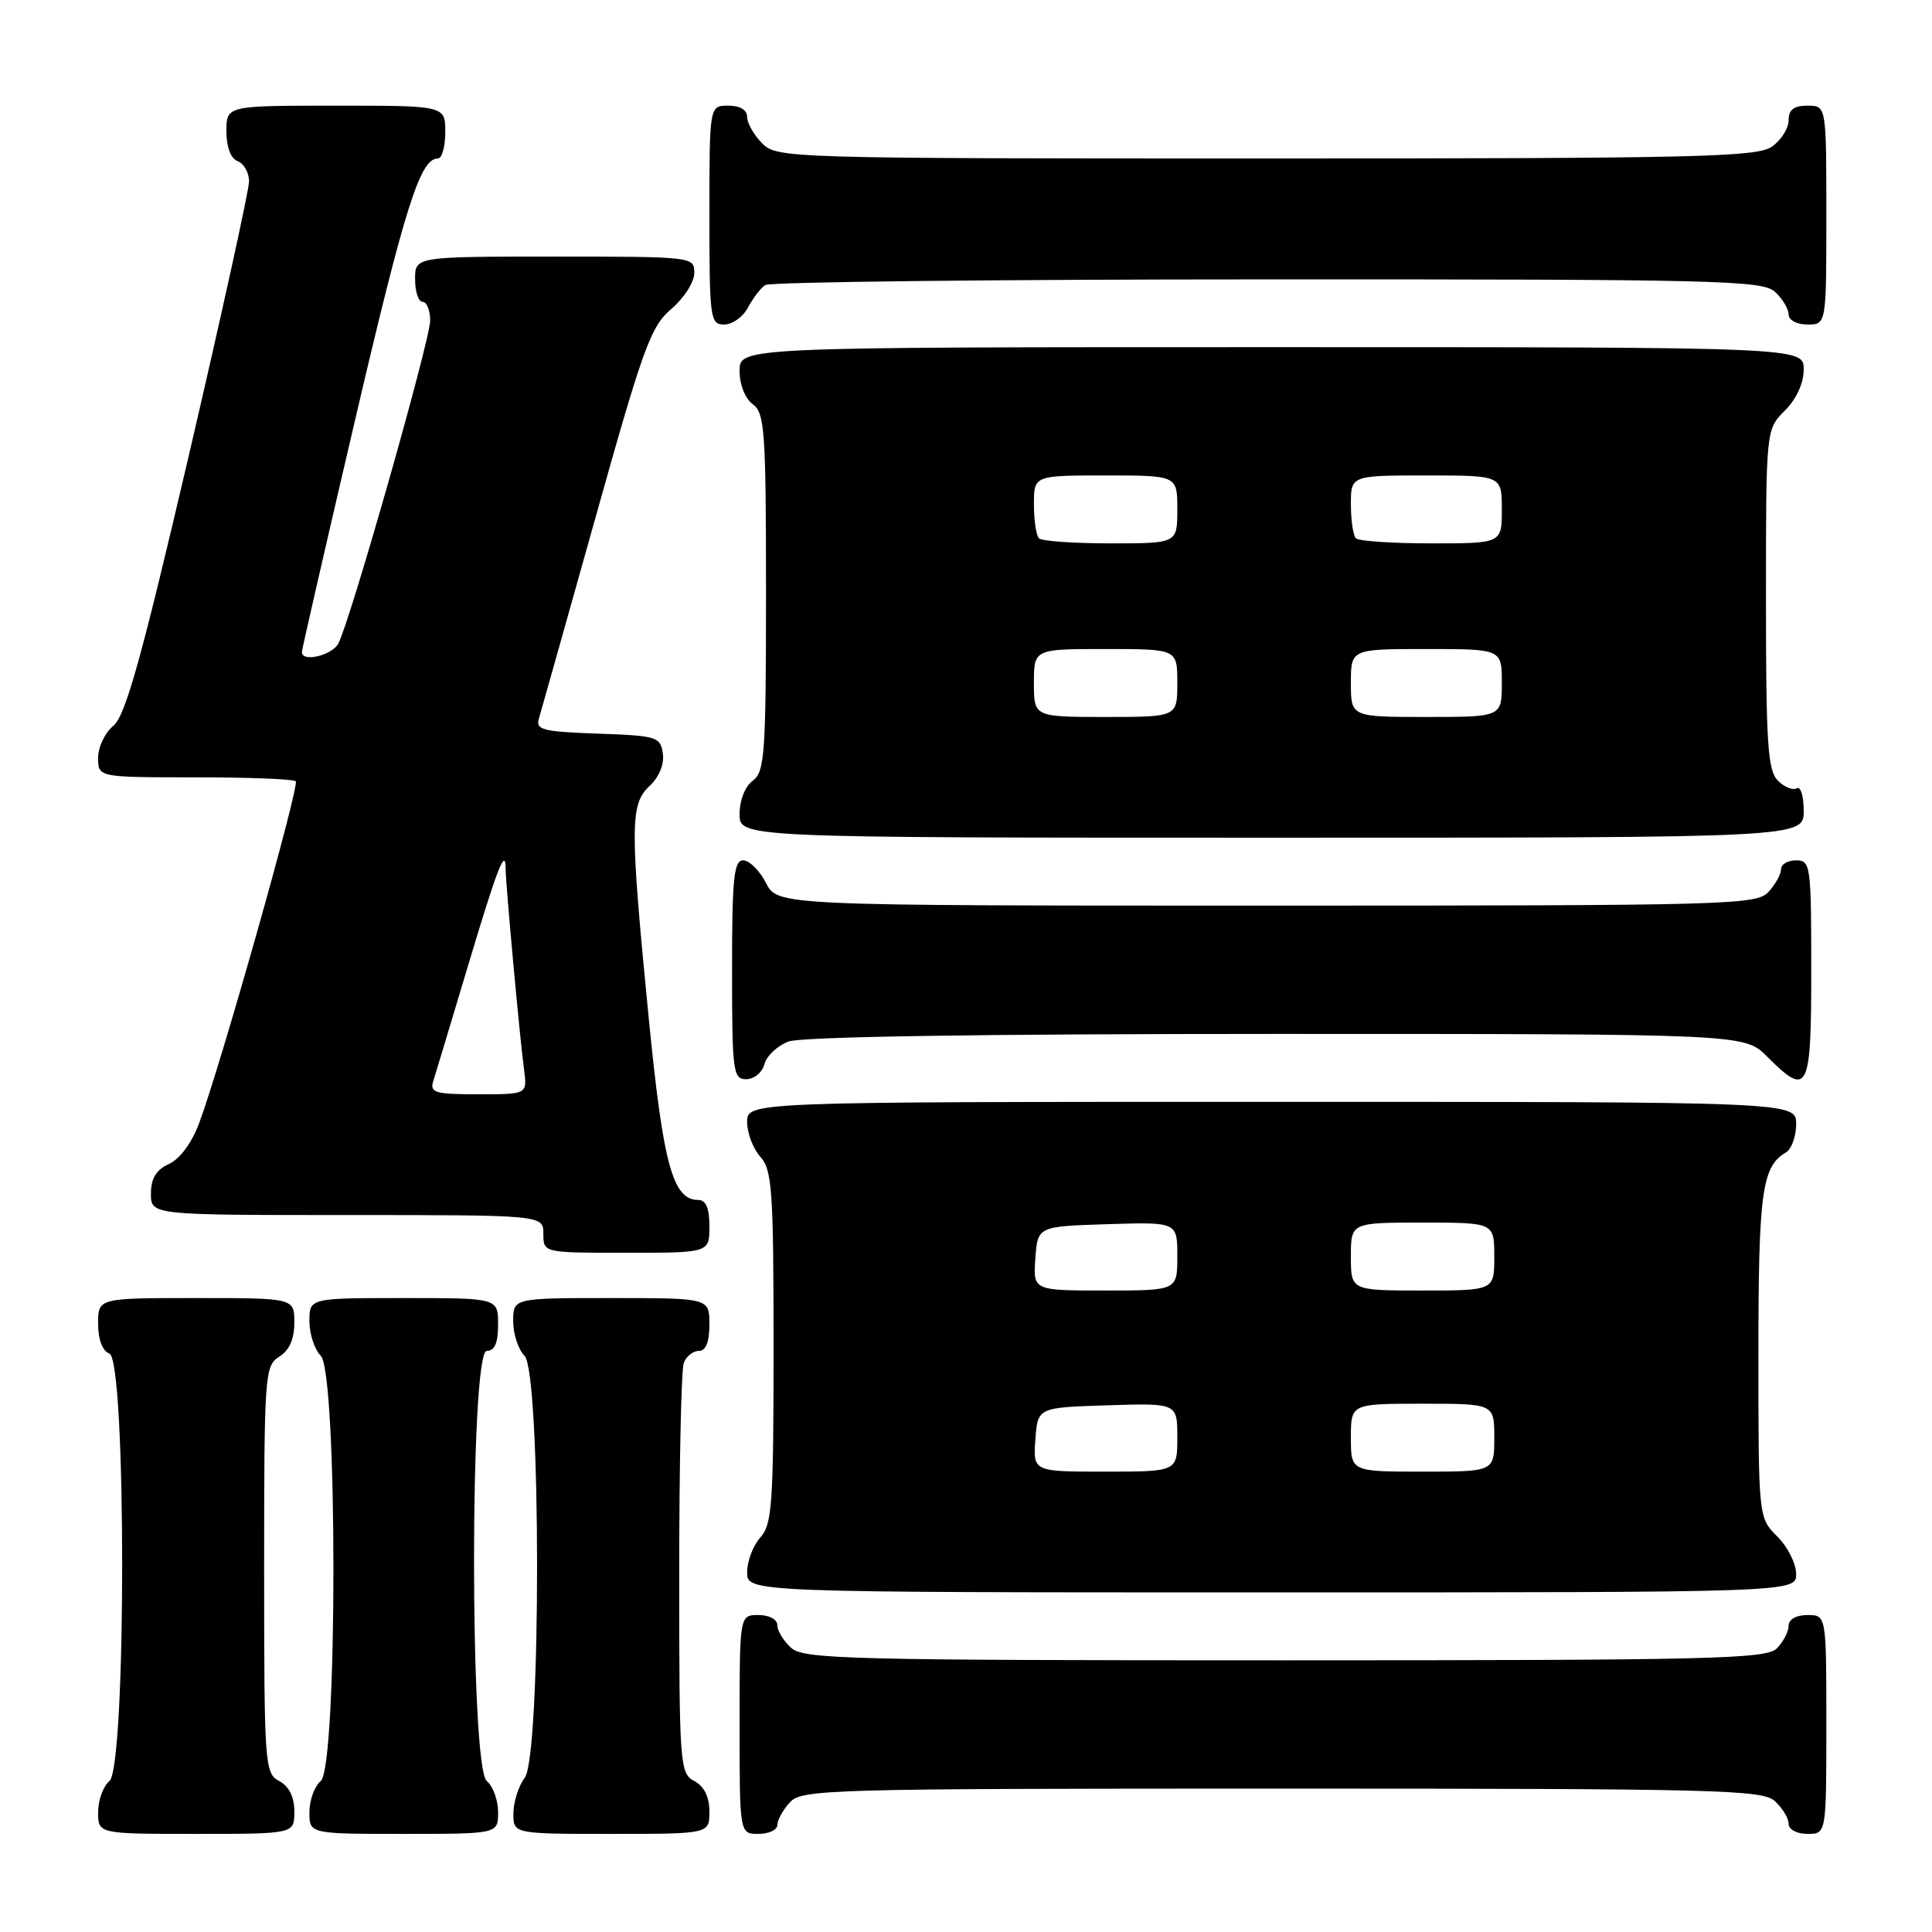 <?xml version="1.0" encoding="UTF-8" standalone="no"?>
<!DOCTYPE svg PUBLIC "-//W3C//DTD SVG 1.1//EN" "http://www.w3.org/Graphics/SVG/1.1/DTD/svg11.dtd" >
<svg xmlns="http://www.w3.org/2000/svg" xmlns:xlink="http://www.w3.org/1999/xlink" version="1.1" viewBox="0 0 256 256">
 <g >
 <path fill="currentColor"
d=" M 39.00 240.04 C 39.00 238.09 38.31 236.70 37.00 236.00 C 35.08 234.97 35.00 233.91 35.00 207.97 C 35.00 182.10 35.08 180.97 37.00 179.77 C 38.34 178.93 39.00 177.44 39.00 175.26 C 39.00 172.00 39.00 172.00 26.00 172.00 C 13.00 172.00 13.00 172.00 13.00 175.39 C 13.00 177.49 13.57 179.01 14.50 179.36 C 16.75 180.22 16.75 234.13 14.50 236.00 C 13.68 236.68 13.00 238.54 13.00 240.12 C 13.00 243.00 13.00 243.00 26.00 243.00 C 39.00 243.00 39.00 243.00 39.00 240.04 Z  M 66.00 240.12 C 66.00 238.54 65.33 236.68 64.50 236.00 C 62.25 234.13 62.25 179.00 64.50 179.00 C 65.55 179.00 66.00 177.94 66.00 175.50 C 66.00 172.00 66.00 172.00 53.50 172.00 C 41.00 172.00 41.00 172.00 41.00 175.07 C 41.00 176.76 41.68 178.82 42.50 179.64 C 44.74 181.88 44.74 234.14 42.50 236.00 C 41.67 236.68 41.00 238.54 41.00 240.12 C 41.00 243.00 41.00 243.00 53.50 243.00 C 66.00 243.00 66.00 243.00 66.00 240.12 Z  M 94.00 240.04 C 94.00 238.09 93.31 236.70 92.00 236.00 C 90.08 234.97 90.00 233.91 90.00 208.55 C 90.00 194.04 90.27 181.45 90.61 180.58 C 90.94 179.71 91.84 179.00 92.61 179.00 C 93.53 179.00 94.00 177.82 94.00 175.50 C 94.00 172.00 94.00 172.00 81.00 172.00 C 68.00 172.00 68.00 172.00 68.00 175.07 C 68.00 176.76 68.67 178.82 69.50 179.64 C 71.70 181.85 71.73 232.65 69.53 235.56 C 68.72 236.63 68.05 238.74 68.03 240.25 C 68.00 243.00 68.00 243.00 81.00 243.00 C 94.00 243.00 94.00 243.00 94.00 240.04 Z  M 103.00 241.83 C 103.00 241.18 103.74 239.83 104.65 238.83 C 106.23 237.09 109.56 237.00 169.83 237.00 C 227.53 237.00 233.51 237.15 235.17 238.65 C 236.18 239.57 237.00 240.92 237.00 241.65 C 237.00 242.42 238.07 243.00 239.50 243.00 C 242.00 243.00 242.00 243.00 242.00 228.50 C 242.00 214.00 242.00 214.00 239.50 214.00 C 238.00 214.00 237.00 214.57 237.00 215.43 C 237.00 216.21 236.29 217.56 235.43 218.43 C 234.03 219.82 226.74 220.00 170.26 220.00 C 112.48 220.00 106.49 219.85 104.83 218.35 C 103.82 217.43 103.00 216.08 103.00 215.35 C 103.00 214.58 101.93 214.00 100.50 214.00 C 98.00 214.00 98.00 214.00 98.00 228.50 C 98.00 243.00 98.00 243.00 100.50 243.00 C 101.88 243.00 103.00 242.47 103.00 241.83 Z  M 238.00 208.55 C 238.00 207.20 236.88 204.97 235.50 203.59 C 233.00 201.09 233.00 201.09 233.00 179.48 C 233.00 157.93 233.46 154.58 236.65 152.70 C 237.39 152.26 238.00 150.57 238.00 148.95 C 238.00 146.00 238.00 146.00 168.50 146.00 C 99.00 146.00 99.00 146.00 99.00 148.67 C 99.00 150.14 99.79 152.21 100.75 153.28 C 102.31 155.00 102.50 157.72 102.50 178.50 C 102.50 199.28 102.31 202.00 100.75 203.72 C 99.79 204.79 99.00 206.86 99.00 208.33 C 99.00 211.00 99.00 211.00 168.50 211.00 C 238.00 211.00 238.00 211.00 238.00 208.55 Z  M 94.00 162.50 C 94.00 160.08 93.54 159.00 92.52 159.00 C 89.14 159.00 87.87 154.33 85.95 134.81 C 83.46 109.38 83.47 106.57 86.08 104.14 C 87.34 102.96 88.03 101.27 87.83 99.85 C 87.52 97.63 87.05 97.48 79.20 97.21 C 71.90 96.95 70.95 96.71 71.41 95.21 C 71.69 94.27 75.07 82.25 78.93 68.50 C 85.23 46.00 86.23 43.24 88.96 40.93 C 90.63 39.51 92.00 37.37 92.00 36.18 C 92.00 34.02 91.84 34.00 73.50 34.00 C 55.00 34.00 55.00 34.00 55.00 37.00 C 55.00 38.65 55.45 40.00 56.00 40.00 C 56.55 40.00 57.00 41.12 57.00 42.48 C 57.00 45.05 46.45 82.16 44.84 85.25 C 44.01 86.85 40.00 87.80 40.00 86.40 C 40.00 86.08 43.17 72.24 47.05 55.65 C 53.68 27.30 55.67 21.00 58.02 21.00 C 58.56 21.00 59.00 19.43 59.00 17.50 C 59.00 14.00 59.00 14.00 44.50 14.00 C 30.00 14.00 30.00 14.00 30.00 17.39 C 30.00 19.49 30.57 21.01 31.50 21.36 C 32.33 21.68 33.00 22.88 33.00 24.03 C 33.00 25.18 29.41 41.50 25.03 60.31 C 18.74 87.24 16.62 94.85 15.03 96.16 C 13.91 97.07 13.00 98.99 13.00 100.41 C 13.00 103.00 13.00 103.00 25.83 103.00 C 32.89 103.00 38.90 103.23 39.19 103.52 C 39.73 104.06 29.23 141.22 26.39 148.82 C 25.42 151.42 23.83 153.58 22.39 154.23 C 20.69 155.01 20.00 156.14 20.00 158.16 C 20.00 161.00 20.00 161.00 46.00 161.00 C 72.00 161.00 72.00 161.00 72.00 163.50 C 72.00 166.00 72.00 166.00 83.00 166.00 C 94.00 166.00 94.00 166.00 94.00 162.50 Z  M 101.29 141.01 C 101.57 139.92 103.00 138.57 104.47 138.01 C 106.16 137.37 129.73 137.00 169.14 137.00 C 231.15 137.00 231.15 137.00 234.15 140.00 C 239.60 145.45 240.00 144.66 240.00 128.50 C 240.00 114.67 239.91 114.00 238.00 114.00 C 236.90 114.00 236.00 114.53 236.00 115.17 C 236.00 115.82 235.26 117.17 234.35 118.17 C 232.77 119.91 229.40 120.00 167.87 120.00 C 103.05 120.00 103.05 120.00 101.50 117.00 C 100.65 115.35 99.29 114.00 98.47 114.00 C 97.24 114.00 97.00 116.39 97.00 128.50 C 97.00 142.03 97.13 143.00 98.88 143.00 C 99.92 143.00 101.00 142.11 101.29 141.01 Z  M 239.00 107.44 C 239.00 105.48 238.59 104.14 238.08 104.45 C 237.57 104.76 236.45 104.31 235.58 103.44 C 234.23 102.09 234.00 98.54 234.00 79.38 C 234.00 56.91 234.00 56.91 236.50 54.41 C 238.04 52.87 239.00 50.77 239.00 48.95 C 239.00 46.00 239.00 46.00 168.50 46.00 C 98.00 46.00 98.00 46.00 98.00 49.14 C 98.00 50.98 98.73 52.81 99.75 53.56 C 101.33 54.72 101.50 57.12 101.50 78.50 C 101.50 99.88 101.33 102.28 99.75 103.44 C 98.73 104.19 98.00 106.02 98.00 107.86 C 98.00 111.00 98.00 111.00 168.50 111.00 C 239.00 111.00 239.00 111.00 239.00 107.44 Z  M 99.11 40.75 C 99.77 39.51 100.79 38.17 101.40 37.77 C 102.00 37.36 131.94 37.02 167.92 37.02 C 227.41 37.00 233.51 37.15 235.17 38.65 C 236.18 39.57 237.00 40.92 237.00 41.65 C 237.00 42.42 238.07 43.00 239.50 43.00 C 242.00 43.00 242.00 43.00 242.00 28.50 C 242.00 14.00 242.00 14.00 239.50 14.00 C 237.69 14.00 237.00 14.54 237.00 15.94 C 237.00 17.01 236.00 18.59 234.78 19.44 C 232.82 20.81 224.79 21.00 167.78 21.00 C 104.33 21.00 102.96 20.96 101.00 19.00 C 99.90 17.90 99.00 16.33 99.00 15.50 C 99.00 14.57 98.06 14.00 96.50 14.00 C 94.00 14.00 94.00 14.00 94.00 28.50 C 94.00 42.25 94.10 43.00 95.96 43.00 C 97.05 43.00 98.46 41.99 99.11 40.75 Z  M 137.19 190.75 C 137.50 186.50 137.50 186.50 146.75 186.21 C 156.00 185.92 156.00 185.92 156.00 190.46 C 156.00 195.00 156.00 195.00 146.44 195.00 C 136.89 195.00 136.89 195.00 137.19 190.75 Z  M 179.00 190.50 C 179.00 186.00 179.00 186.00 188.50 186.00 C 198.00 186.00 198.00 186.00 198.00 190.50 C 198.00 195.00 198.00 195.00 188.50 195.00 C 179.00 195.00 179.00 195.00 179.00 190.50 Z  M 137.19 166.75 C 137.50 162.50 137.50 162.50 146.75 162.21 C 156.00 161.92 156.00 161.92 156.00 166.46 C 156.00 171.00 156.00 171.00 146.44 171.00 C 136.89 171.00 136.89 171.00 137.19 166.75 Z  M 179.00 166.50 C 179.00 162.00 179.00 162.00 188.50 162.00 C 198.00 162.00 198.00 162.00 198.00 166.50 C 198.00 171.00 198.00 171.00 188.50 171.00 C 179.00 171.00 179.00 171.00 179.00 166.50 Z  M 57.41 143.25 C 57.72 142.29 59.77 135.46 61.98 128.08 C 65.91 114.95 67.00 112.15 67.00 115.16 C 67.00 117.07 68.87 137.47 69.44 141.75 C 69.87 145.00 69.87 145.00 63.37 145.00 C 57.63 145.00 56.93 144.79 57.41 143.25 Z  M 137.00 90.50 C 137.00 86.00 137.00 86.00 146.50 86.00 C 156.00 86.00 156.00 86.00 156.00 90.50 C 156.00 95.00 156.00 95.00 146.50 95.00 C 137.00 95.00 137.00 95.00 137.00 90.50 Z  M 179.00 90.50 C 179.00 86.00 179.00 86.00 189.00 86.00 C 199.00 86.00 199.00 86.00 199.00 90.50 C 199.00 95.00 199.00 95.00 189.00 95.00 C 179.00 95.00 179.00 95.00 179.00 90.50 Z  M 137.67 71.33 C 137.30 70.97 137.00 68.94 137.00 66.83 C 137.00 63.00 137.00 63.00 146.50 63.00 C 156.00 63.00 156.00 63.00 156.00 67.50 C 156.00 72.00 156.00 72.00 147.17 72.00 C 142.31 72.00 138.03 71.70 137.67 71.33 Z  M 179.67 71.33 C 179.30 70.97 179.00 68.94 179.00 66.83 C 179.00 63.00 179.00 63.00 189.00 63.00 C 199.00 63.00 199.00 63.00 199.00 67.50 C 199.00 72.00 199.00 72.00 189.67 72.00 C 184.53 72.00 180.03 71.70 179.67 71.33 Z "/>
</g>
</svg>